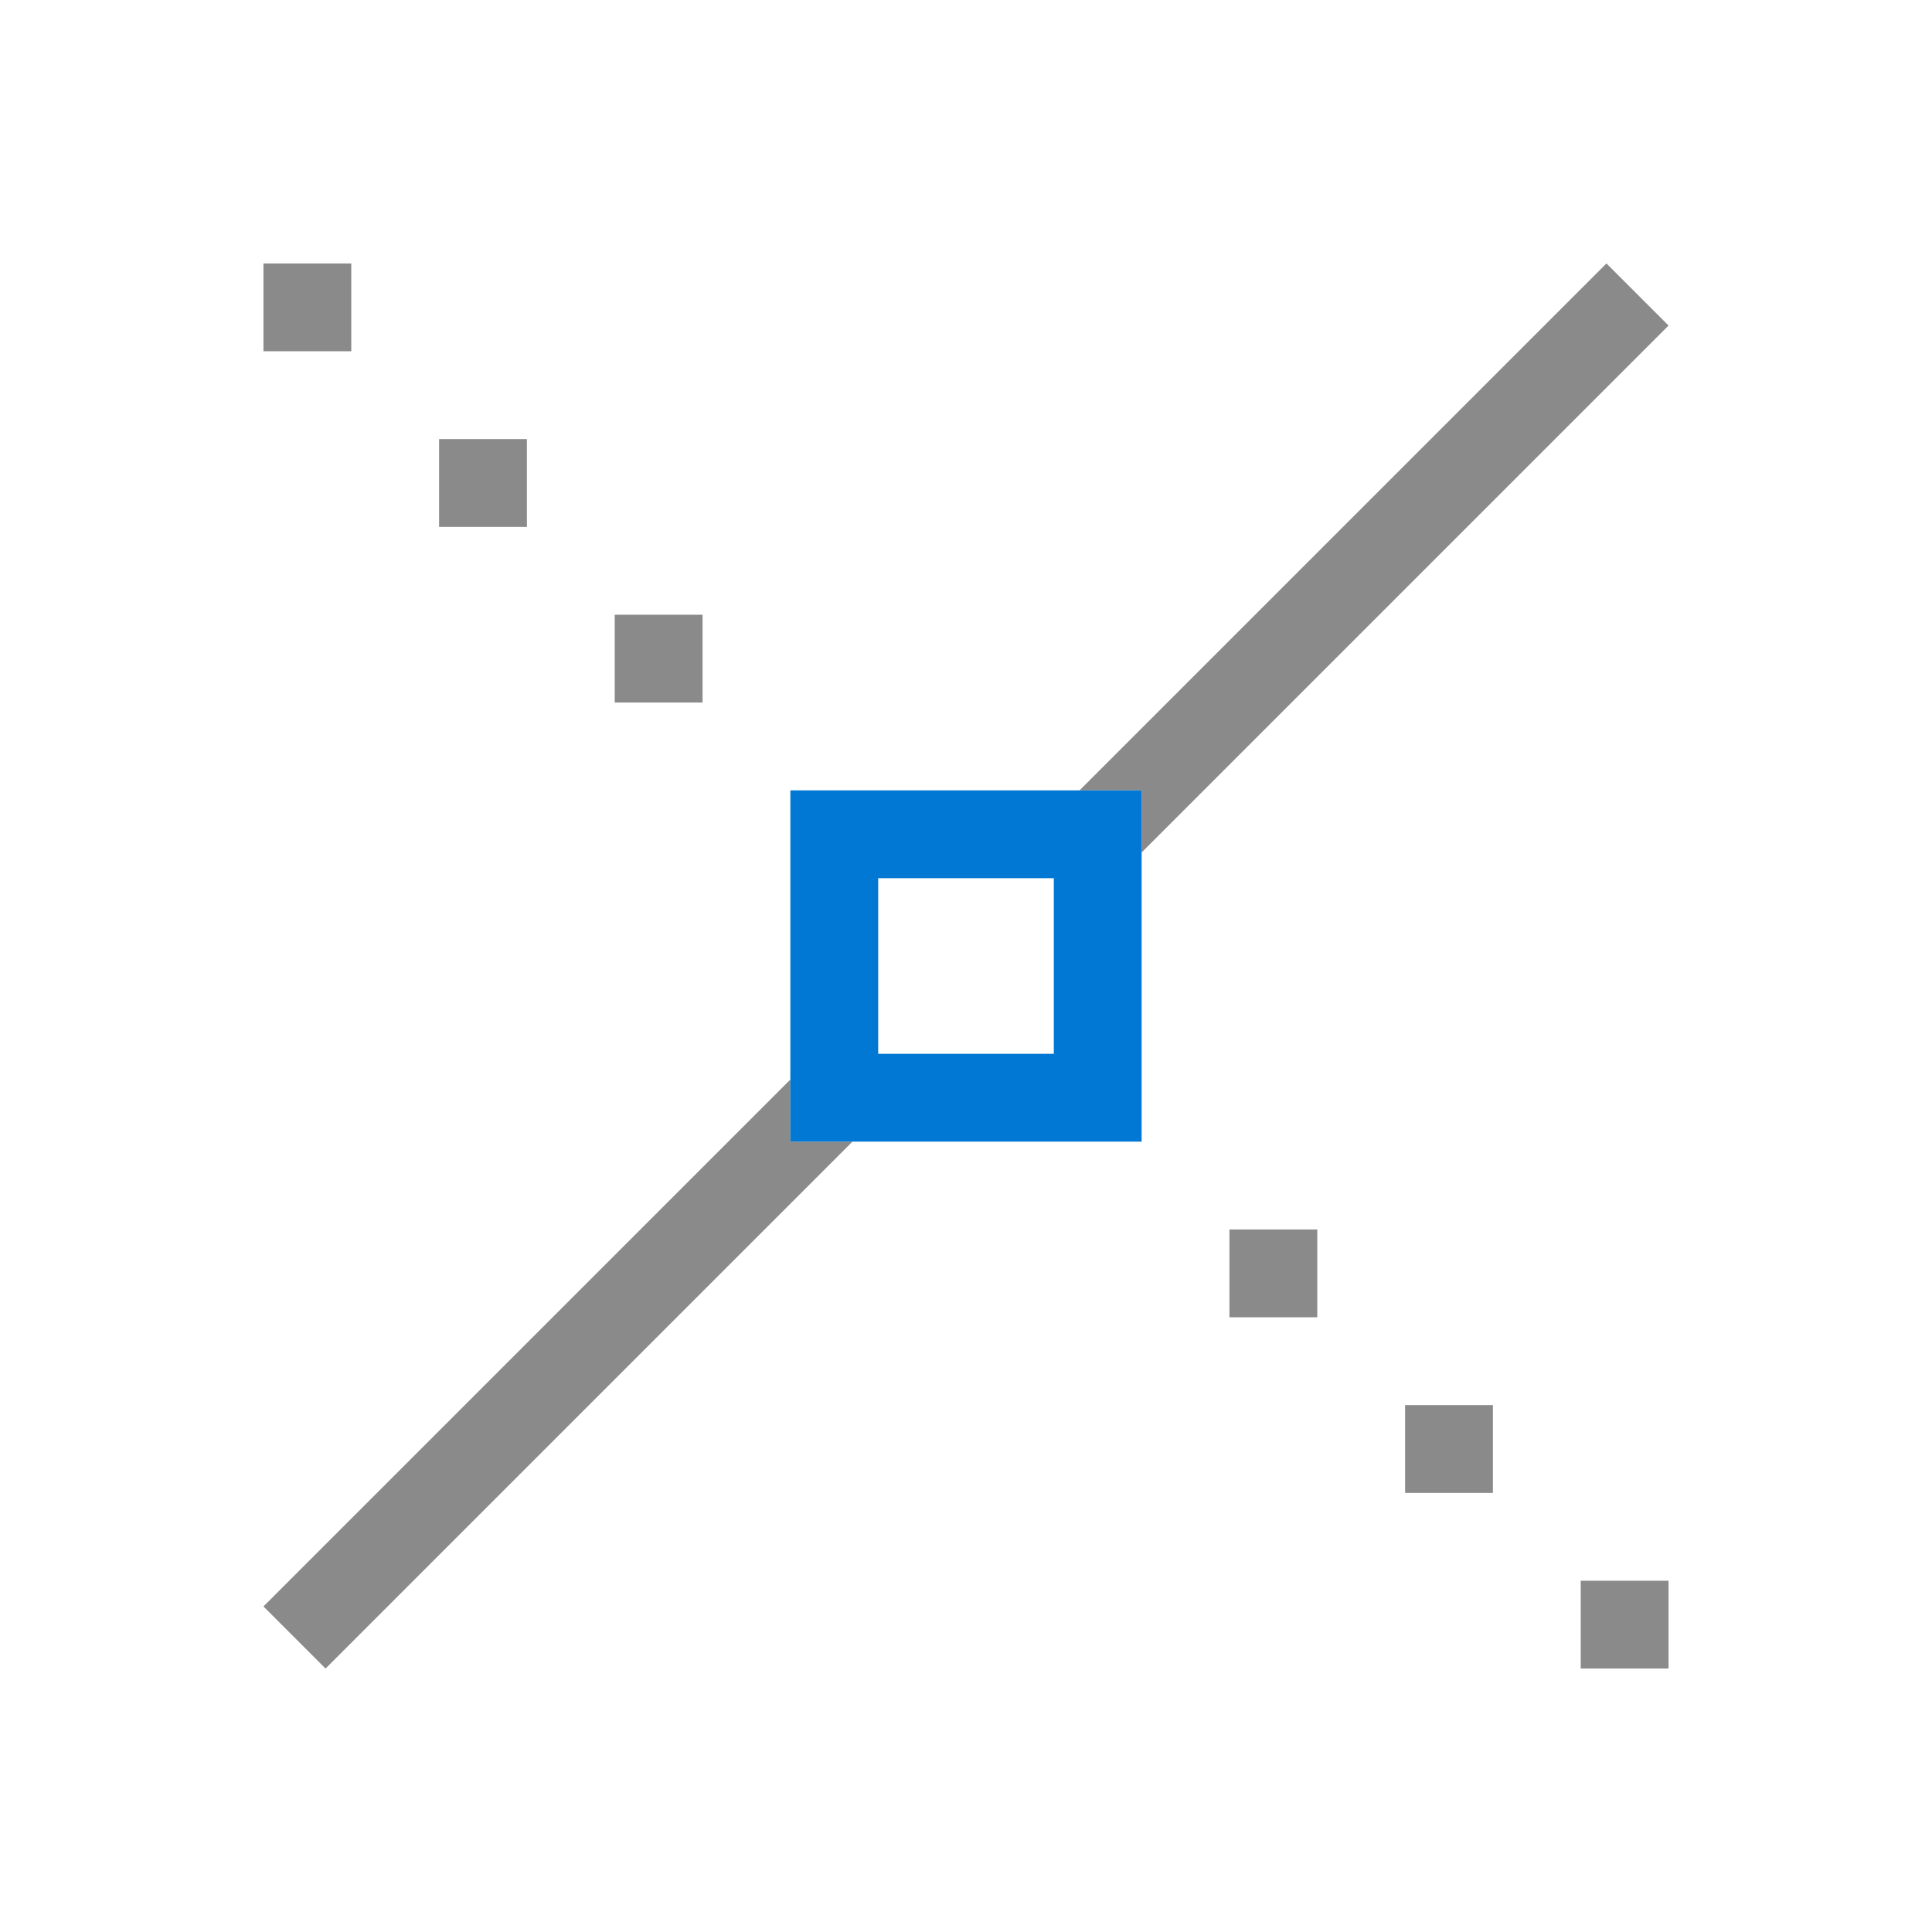 <svg xmlns="http://www.w3.org/2000/svg" viewBox="0 0 22 22">
  <defs id="defs3051">
    <style type="text/css" id="current-color-scheme">
      .ColorScheme-Text {
        color:#8a8a8a;
      }
      .ColorScheme-Highlight {
        color:#0078d4;
      }
      </style>
  </defs>
 <path 
     style="fill:currentColor;fill-opacity:1;stroke:none" 
     d="M 3 3 L 3 4 L 4 4 L 4 3 L 3 3 z M 18.293 3 L 12.293 9 L 13 9 L 13 9.707 L 19 3.707 L 18.293 3 z M 5 5 L 5 6 L 6 6 L 6 5 L 5 5 z M 7 7 L 7 8 L 8 8 L 8 7 L 7 7 z M 9 12.293 L 3 18.293 L 3.707 19 L 9.707 13 L 9 13 L 9 12.293 z M 14 14 L 14 15 L 15 15 L 15 14 L 14 14 z M 16 16 L 16 17 L 17 17 L 17 16 L 16 16 z M 18 18 L 18 19 L 19 19 L 19 18 L 18 18 z "
     class="ColorScheme-Text"
     />
 <path 
     style="fill:currentColor;fill-opacity:1;stroke:none" 
     d="M 9 9 L 9 13 L 13 13 L 13 9 L 9 9 z M 10 10 L 12 10 L 12 12 L 10 12 L 10 10 z "
     class="ColorScheme-Highlight"
     />
</svg>
